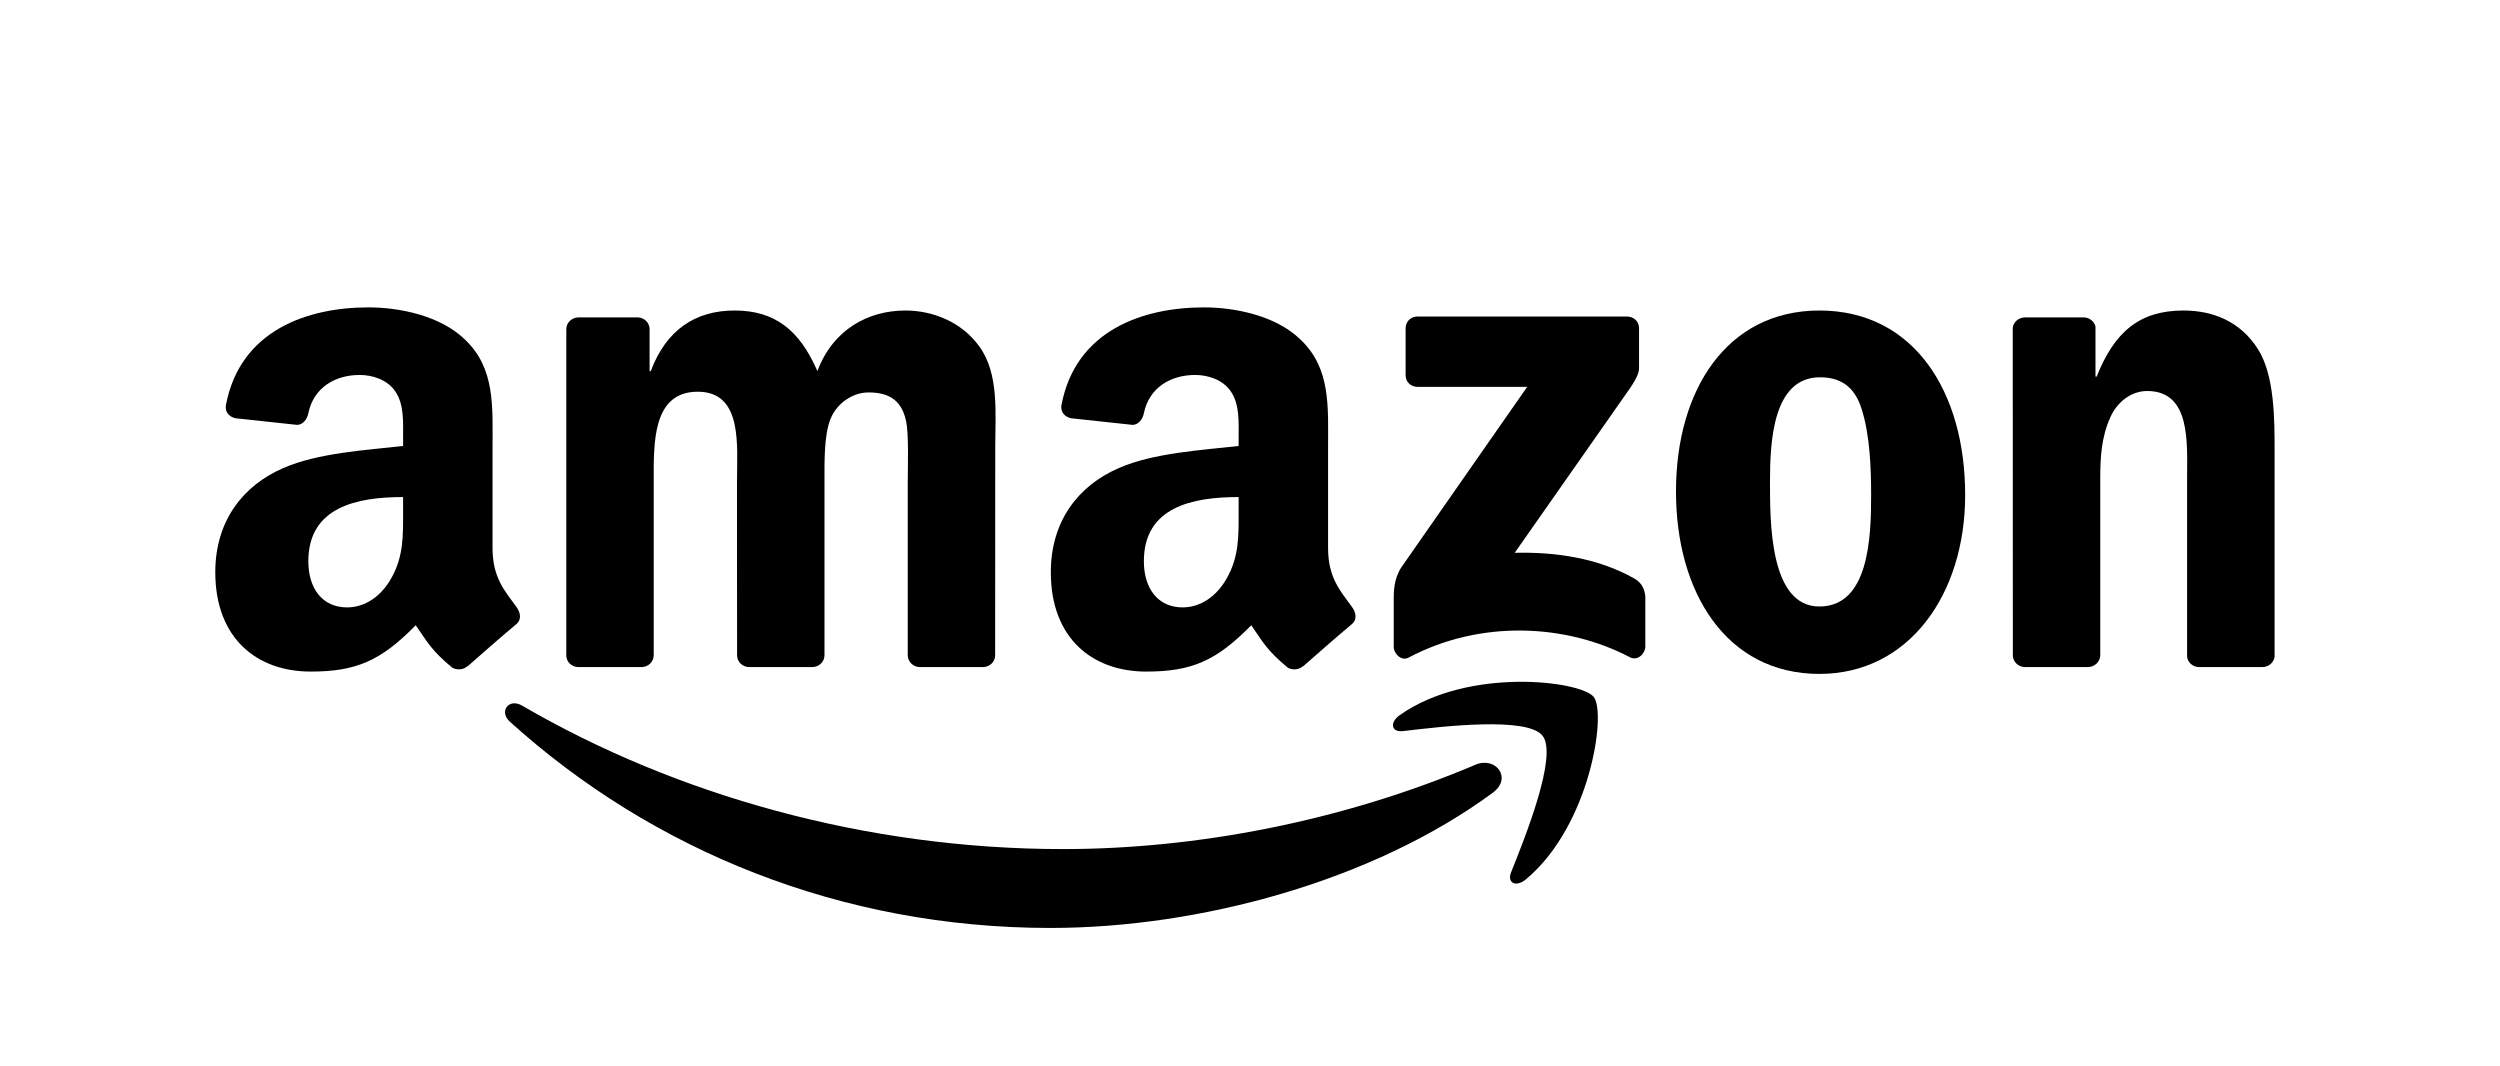 <svg data-v-2479d879="" data-v-1df47d1c="" width="122" height="52" viewBox="0 0 122 52" fill="none" xmlns="http://www.w3.org/2000/svg"><path d="M72.851 38.683C67.011 42.988 58.546 45.284 51.258 45.284C41.04 45.284 31.84 41.505 24.881 35.219C24.334 34.724 24.824 34.051 25.48 34.436C32.991 38.806 42.278 41.435 51.871 41.435C58.341 41.435 65.458 40.096 72.002 37.319C72.991 36.898 73.817 37.966 72.851 38.683Z" fill="black" data-v-2479d879=""></path><path d="M75.278 35.906C74.534 34.952 70.344 35.455 68.463 35.678C67.89 35.748 67.802 35.249 68.318 34.891C71.656 32.542 77.133 33.22 77.772 34.007C78.41 34.799 77.605 40.289 74.469 42.909C73.988 43.312 73.528 43.097 73.743 42.563C74.447 40.805 76.026 36.864 75.278 35.906Z" fill="black" data-v-2479d879=""></path><path d="M68.594 18.307V16.023C68.594 15.678 68.857 15.446 69.172 15.446H79.395C79.723 15.446 79.986 15.682 79.986 16.023V17.979C79.981 18.307 79.706 18.736 79.216 19.414L73.918 26.977C75.887 26.929 77.965 27.222 79.749 28.228C80.152 28.456 80.261 28.788 80.292 29.116V31.553C80.292 31.885 79.924 32.275 79.539 32.073C76.394 30.424 72.216 30.245 68.739 32.091C68.385 32.283 68.013 31.898 68.013 31.566V29.252C68.013 28.88 68.017 28.246 68.389 27.681L74.526 18.88H69.185C68.857 18.88 68.594 18.648 68.594 18.307Z" fill="black" data-v-2479d879=""></path><path d="M31.302 32.554H28.192C27.894 32.533 27.658 32.31 27.636 32.025V16.063C27.636 15.744 27.903 15.49 28.235 15.49H31.136C31.438 15.503 31.678 15.735 31.7 16.024V18.11H31.757C32.514 16.094 33.935 15.153 35.851 15.153C37.798 15.153 39.014 16.094 39.889 18.11C40.641 16.094 42.352 15.153 44.185 15.153C45.488 15.153 46.914 15.691 47.785 16.898C48.769 18.241 48.568 20.192 48.568 21.903L48.563 31.977C48.563 32.297 48.297 32.554 47.964 32.554H44.858C44.548 32.533 44.298 32.283 44.298 31.977V23.517C44.298 22.843 44.36 21.163 44.211 20.525C43.979 19.453 43.284 19.151 42.382 19.151C41.63 19.151 40.843 19.654 40.523 20.459C40.204 21.264 40.235 22.611 40.235 23.517V31.977C40.235 32.297 39.968 32.554 39.635 32.554H36.529C36.215 32.533 35.969 32.283 35.969 31.977L35.965 23.517C35.965 21.737 36.258 19.116 34.049 19.116C31.814 19.116 31.901 21.671 31.901 23.517V31.977C31.901 32.297 31.634 32.554 31.302 32.554Z" fill="black" data-v-2479d879=""></path><path d="M88.787 15.153C93.402 15.153 95.9 19.116 95.9 24.156C95.9 29.024 93.139 32.887 88.787 32.887C84.255 32.887 81.788 28.924 81.788 23.985C81.788 19.016 84.285 15.153 88.787 15.153ZM88.813 18.412C86.521 18.412 86.376 21.535 86.376 23.482C86.376 25.433 86.346 29.597 88.787 29.597C91.197 29.597 91.311 26.238 91.311 24.191C91.311 22.843 91.254 21.233 90.847 19.956C90.497 18.845 89.802 18.412 88.813 18.412Z" fill="black" data-v-2479d879=""></path><path d="M101.884 32.554H98.787C98.476 32.533 98.227 32.283 98.227 31.977L98.222 16.011C98.248 15.717 98.507 15.49 98.822 15.49H101.704C101.975 15.503 102.199 15.687 102.26 15.936V18.377H102.317C103.187 16.194 104.408 15.153 106.555 15.153C107.951 15.153 109.311 15.656 110.186 17.034C111 18.311 111 20.459 111 22.003V32.051C110.965 32.331 110.707 32.554 110.401 32.554H107.282C106.997 32.533 106.761 32.323 106.73 32.051V23.381C106.73 21.636 106.932 19.081 104.784 19.081C104.027 19.081 103.331 19.589 102.986 20.359C102.548 21.334 102.492 22.305 102.492 23.381V31.977C102.487 32.297 102.216 32.554 101.884 32.554Z" fill="black" data-v-2479d879=""></path><path d="M60.445 24.93V24.256C58.196 24.256 55.821 24.738 55.821 27.388C55.821 28.731 56.517 29.641 57.711 29.641C58.586 29.641 59.369 29.103 59.863 28.228C60.475 27.152 60.445 26.142 60.445 24.93ZM63.581 32.511C63.376 32.695 63.078 32.708 62.846 32.585C61.814 31.728 61.63 31.33 61.062 30.512C59.355 32.253 58.148 32.773 55.935 32.773C53.319 32.773 51.28 31.159 51.28 27.926C51.28 25.402 52.65 23.683 54.596 22.843C56.285 22.1 58.642 21.968 60.445 21.763V21.36C60.445 20.621 60.502 19.746 60.069 19.108C59.688 18.535 58.962 18.298 58.323 18.298C57.138 18.298 56.079 18.906 55.821 20.166C55.768 20.446 55.563 20.722 55.283 20.735L52.264 20.411C52.011 20.354 51.731 20.149 51.801 19.759C52.496 16.102 55.799 15 58.756 15C60.27 15 62.247 15.402 63.441 16.549C64.955 17.962 64.81 19.847 64.81 21.898V26.745C64.81 28.202 65.414 28.841 65.983 29.628C66.184 29.908 66.228 30.245 65.974 30.455C65.34 30.984 64.211 31.968 63.59 32.52L63.581 32.511Z" fill="black" data-v-2479d879=""></path><path d="M19.671 24.93V24.256C17.422 24.256 15.047 24.738 15.047 27.388C15.047 28.731 15.742 29.641 16.937 29.641C17.812 29.641 18.595 29.103 19.089 28.228C19.701 27.152 19.671 26.142 19.671 24.93ZM22.807 32.511C22.602 32.695 22.304 32.708 22.072 32.585C21.04 31.728 20.856 31.33 20.288 30.512C18.581 32.253 17.374 32.773 15.161 32.773C12.545 32.773 10.506 31.159 10.506 27.926C10.506 25.402 11.876 23.683 13.822 22.843C15.511 22.1 17.869 21.968 19.671 21.763V21.36C19.671 20.621 19.728 19.746 19.295 19.108C18.914 18.535 18.188 18.298 17.549 18.298C16.364 18.298 15.305 18.906 15.047 20.166C14.995 20.446 14.789 20.722 14.509 20.735L11.491 20.411C11.237 20.354 10.957 20.149 11.027 19.759C11.722 16.102 15.025 15 17.982 15C19.496 15 21.473 15.402 22.667 16.549C24.181 17.962 24.036 19.847 24.036 21.898V26.745C24.036 28.202 24.64 28.841 25.209 29.628C25.41 29.908 25.454 30.245 25.2 30.455C24.566 30.984 23.437 31.968 22.816 32.52L22.807 32.511Z" fill="black" data-v-2479d879=""></path></svg>